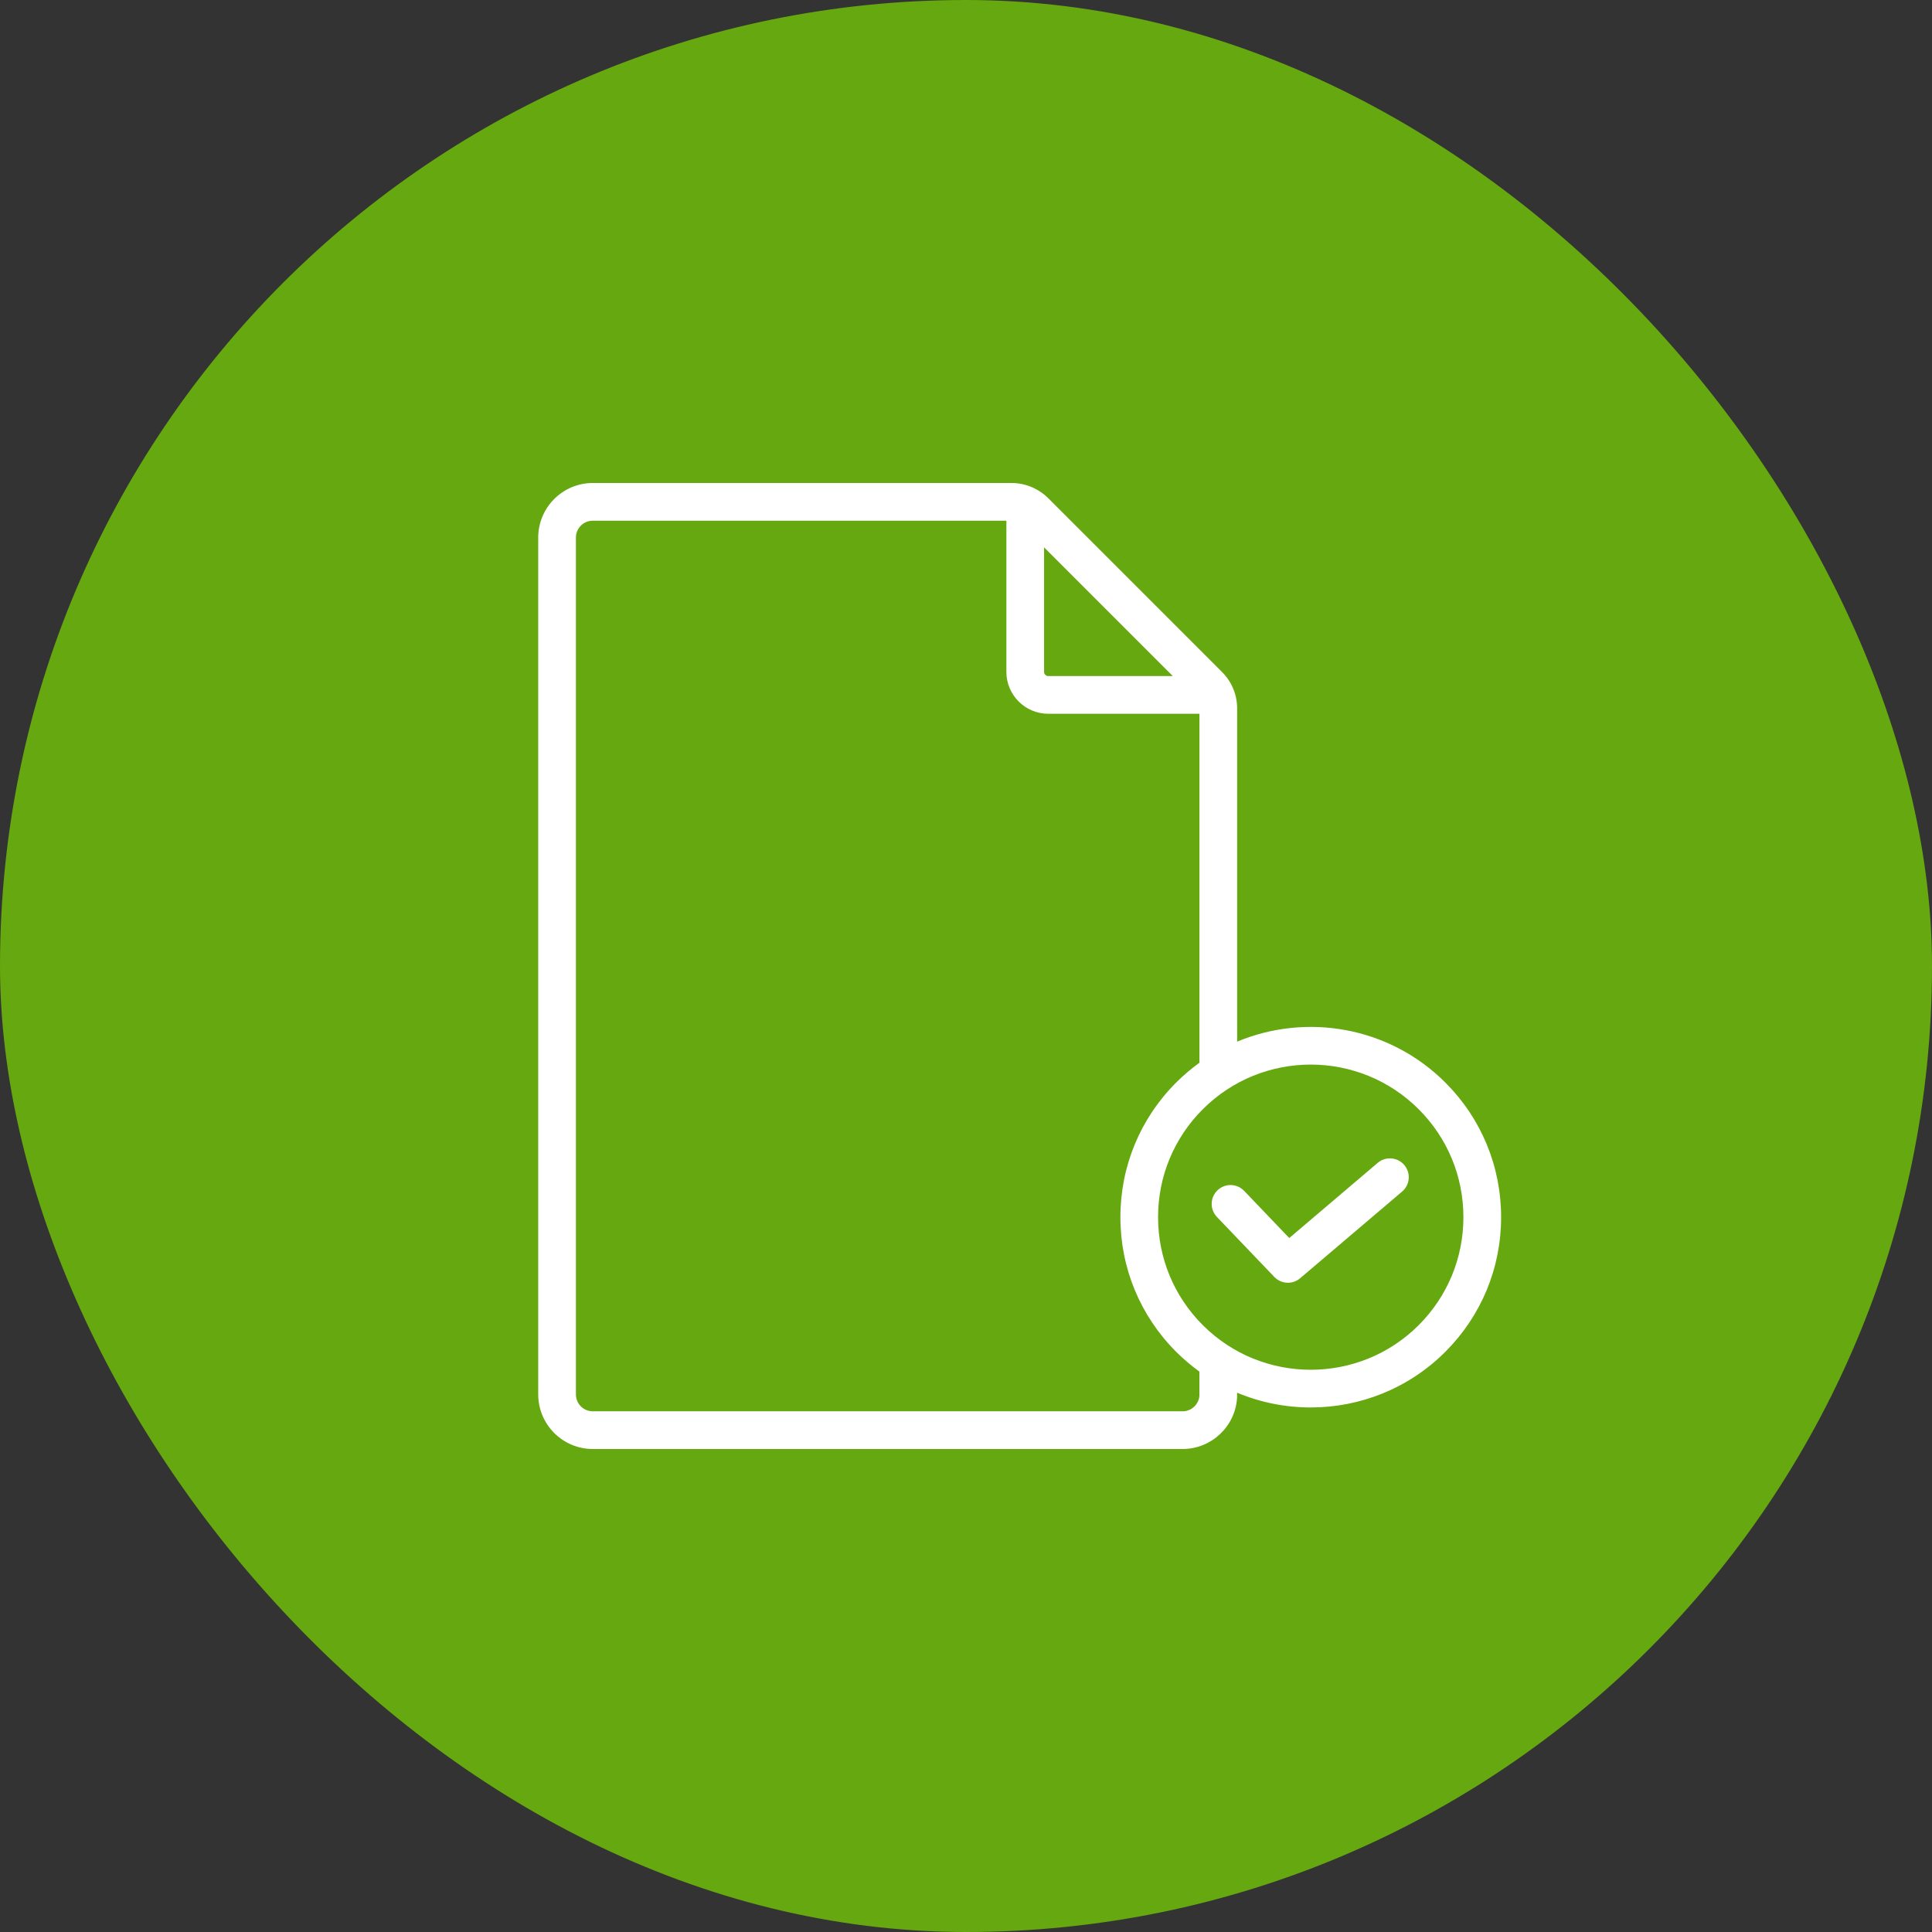 <svg width="72" height="72" viewBox="0 0 72 72" fill="none" xmlns="http://www.w3.org/2000/svg">
<rect x="0" y="0" width="72" height="72" fill="#333333" stroke="none"/>
<rect width="72" height="72" rx="36" fill="#66A80F"/>
<path d="M53.864 40.344C51.77 38.251 48.682 37.742 46.105 38.819V26.403C46.105 25.89 45.905 25.407 45.542 25.043L39.062 18.563C38.91 18.412 38.734 18.288 38.542 18.195C38.542 18.195 38.542 18.195 38.541 18.194C38.532 18.19 38.524 18.186 38.515 18.182C38.498 18.173 38.481 18.166 38.464 18.159C38.224 18.056 37.964 18 37.702 18H22.091C20.97 18 20.058 18.912 20.058 20.033V51.967C20.058 53.088 20.97 54 22.091 54H44.072C45.145 54 46.037 53.161 46.102 52.09C46.102 52.076 46.103 52.062 46.103 52.047V51.902C46.978 52.268 47.913 52.452 48.848 52.452C50.664 52.452 52.481 51.76 53.864 50.377C55.204 49.037 55.942 47.256 55.942 45.361C55.942 43.466 55.204 41.684 53.864 40.344ZM43.707 25.195H39.065C38.98 25.195 38.91 25.125 38.91 25.04V20.398L43.707 25.195ZM44.698 52.022C44.67 52.345 44.398 52.595 44.072 52.595H22.091C21.745 52.595 21.463 52.314 21.463 51.967V20.033C21.463 19.686 21.745 19.405 22.091 19.405H37.505V25.04C37.505 25.9 38.205 26.6 39.065 26.6H44.7V39.605C44.396 39.825 44.105 40.071 43.831 40.344C42.492 41.684 41.754 43.466 41.754 45.361C41.754 47.256 42.492 49.037 43.831 50.377C44.105 50.65 44.395 50.896 44.698 51.115V52.022H44.698ZM52.871 49.384C50.652 51.602 47.043 51.602 44.825 49.384C43.75 48.309 43.158 46.88 43.158 45.361C43.158 43.841 43.75 42.412 44.825 41.338C45.934 40.229 47.391 39.674 48.848 39.674C50.304 39.674 51.761 40.229 52.87 41.338C53.945 42.413 54.537 43.841 54.537 45.361C54.537 46.88 53.945 48.309 52.871 49.384Z" fill="white"/>
<path d="M51.343 43.336L48.047 46.138L46.366 44.38C46.098 44.1 45.653 44.09 45.373 44.358C45.092 44.627 45.083 45.071 45.351 45.352L47.49 47.588C47.627 47.731 47.812 47.804 47.998 47.804C48.159 47.804 48.321 47.749 48.452 47.637L52.253 44.406C52.548 44.155 52.584 43.712 52.333 43.416C52.081 43.121 51.638 43.085 51.343 43.336Z" fill="white"/>
</svg>
